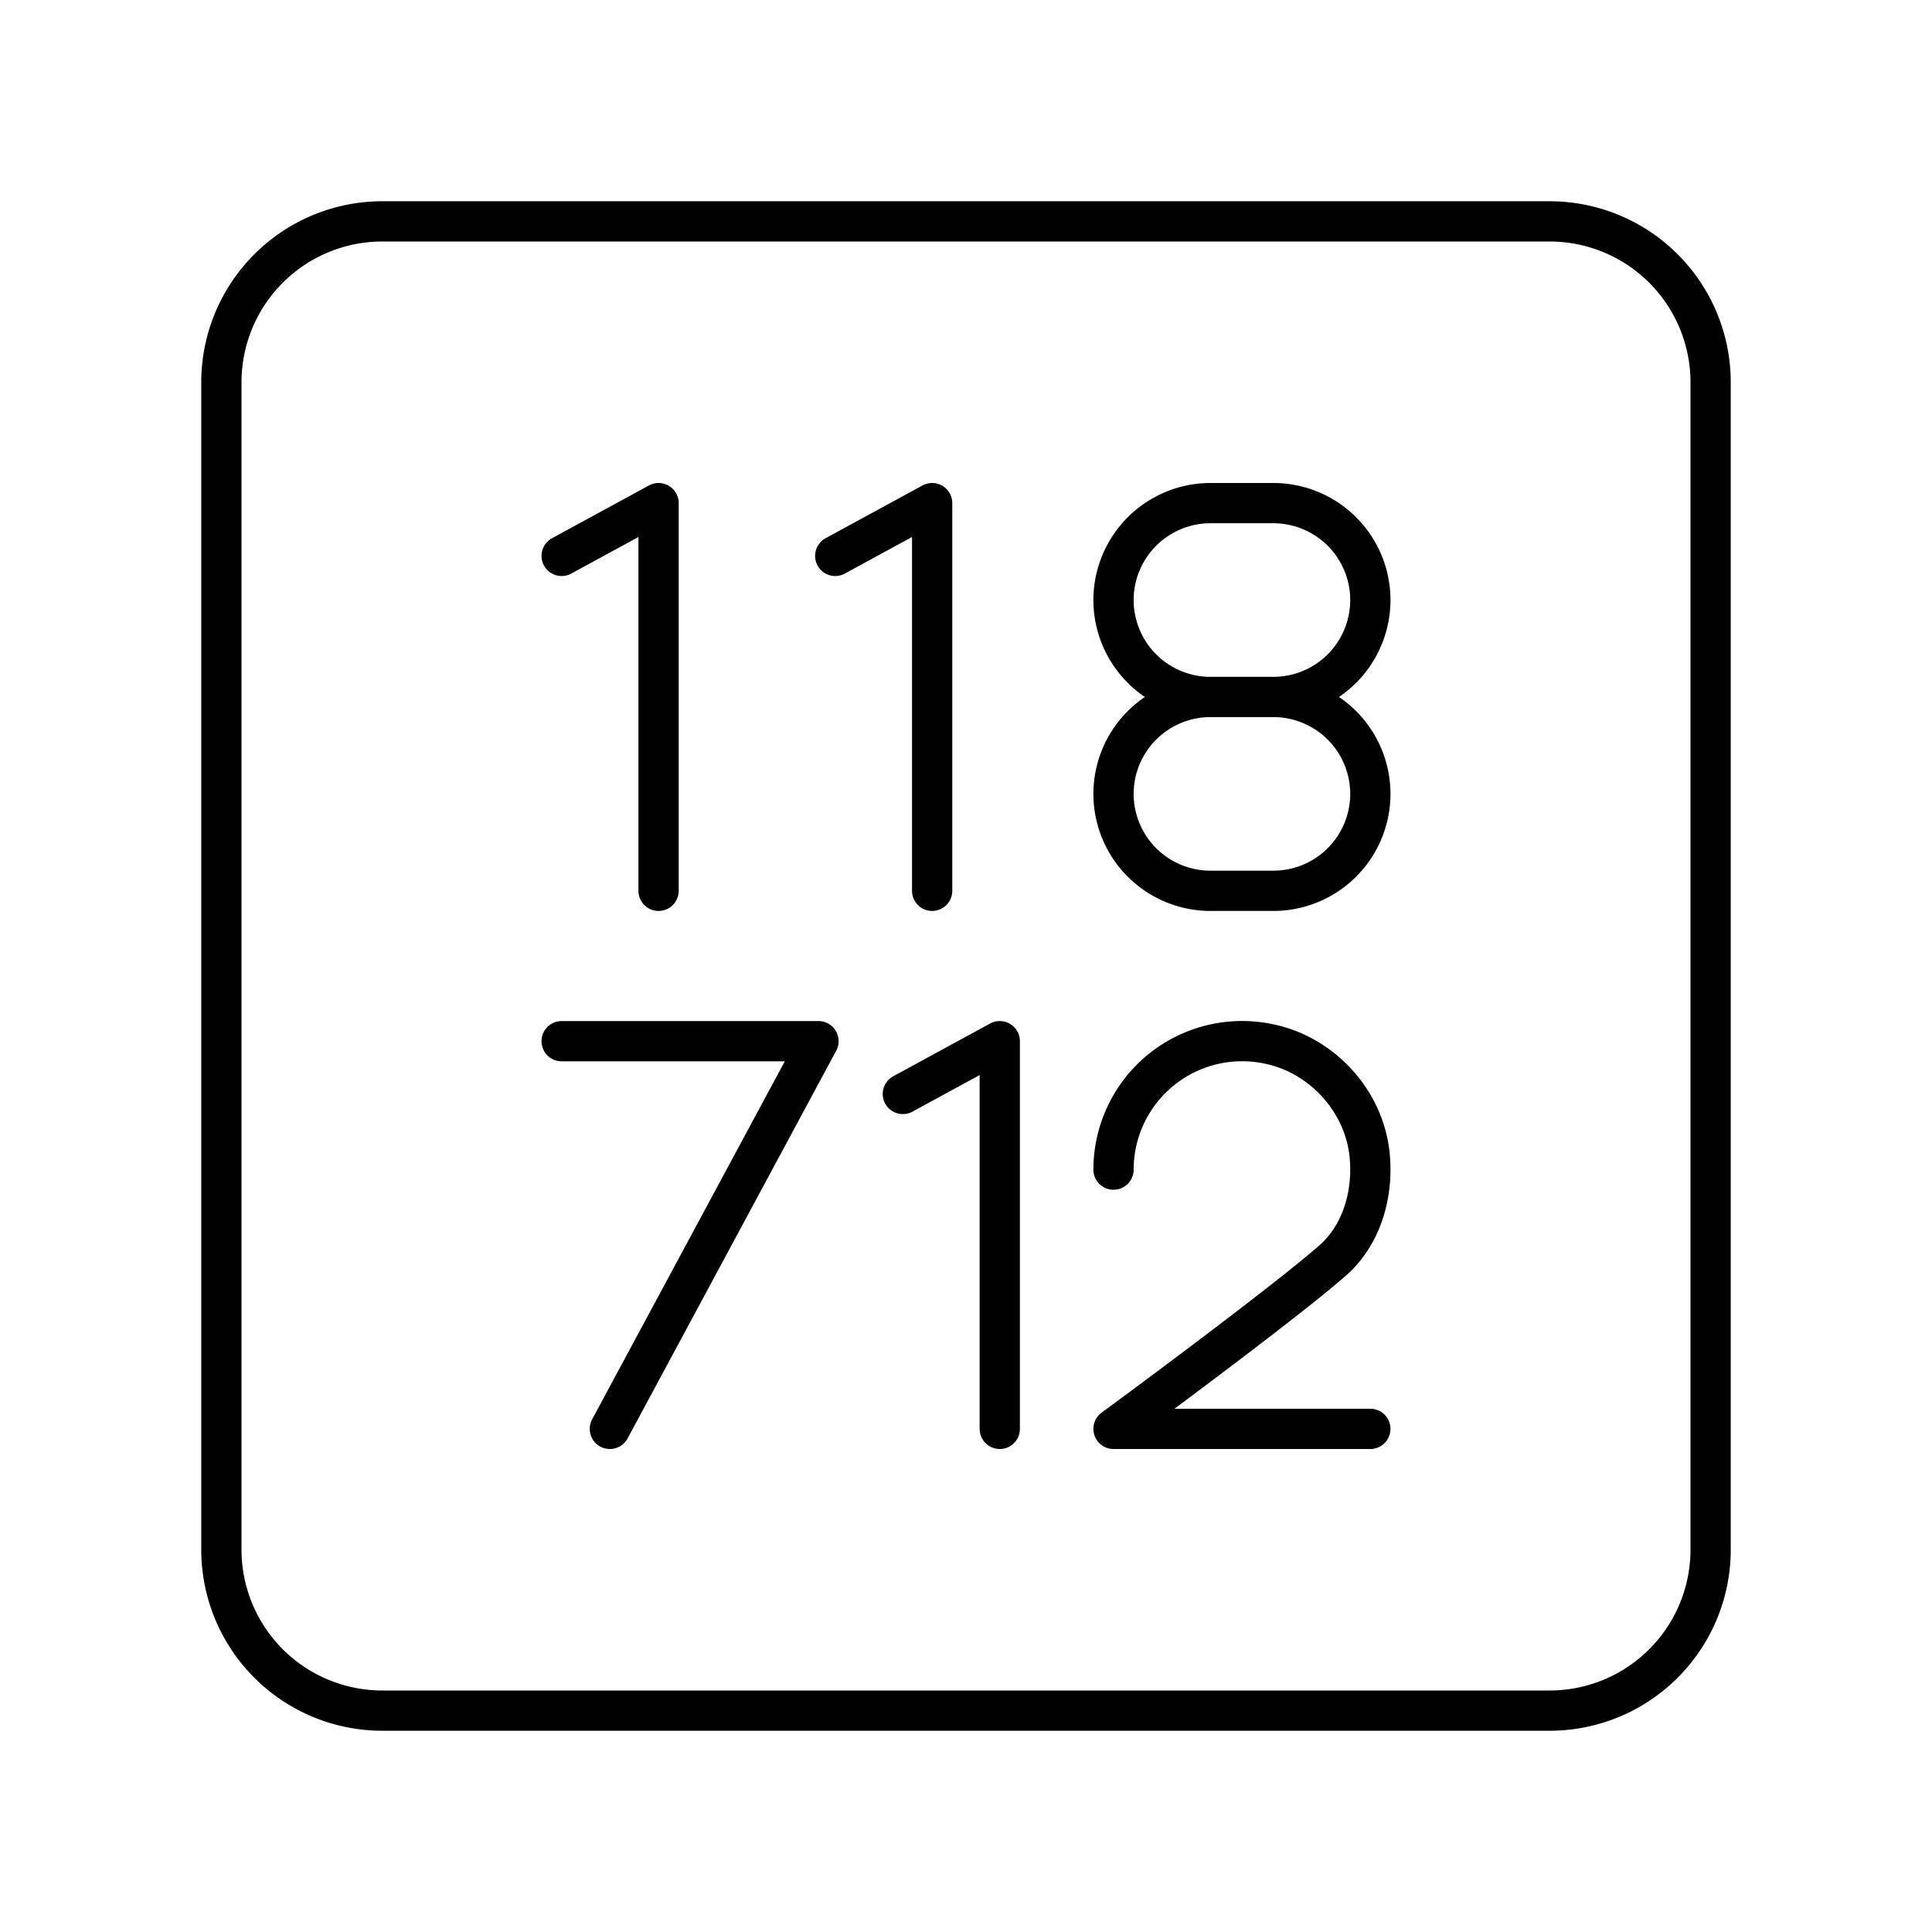<svg xmlns="http://www.w3.org/2000/svg" width="1em" height="1em" viewBox="0 0 48 48"><path fill="none" stroke="currentColor" stroke-linecap="round" stroke-linejoin="round" d="M38.5 5.5h-29a4 4 0 0 0-4 4v29a4 4 0 0 0 4 4h29a4 4 0 0 0 4-4v-29a4 4 0 0 0-4-4"/><path fill="none" stroke="currentColor" stroke-linecap="round" stroke-linejoin="round" d="m13.954 13.811l2.408-1.311v9.632m4.389-8.321l2.408-1.311v9.632m-.728 5.047l2.408-1.311V35.5m-9.687 0l5.183-9.632h-6.381m13.711 3.191a3.194 3.194 0 0 1 3.823-3.13c1.338.257 2.407 1.414 2.54 2.77c.1 1.009-.22 2.004-.917 2.616c-1.29 1.132-5.446 4.185-5.446 4.185h6.38m-3.972-18.184a2.41 2.41 0 0 0-2.408 2.408h0a2.41 2.41 0 0 0 2.408 2.408h1.565a2.41 2.41 0 0 0 2.408-2.408h0a2.41 2.41 0 0 0-2.408-2.408m0 0a2.41 2.41 0 0 0 2.408-2.408h0a2.41 2.41 0 0 0-2.408-2.408h-1.565a2.41 2.41 0 0 0-2.408 2.408h0a2.41 2.41 0 0 0 2.408 2.408m0 0h1.565"/></svg>